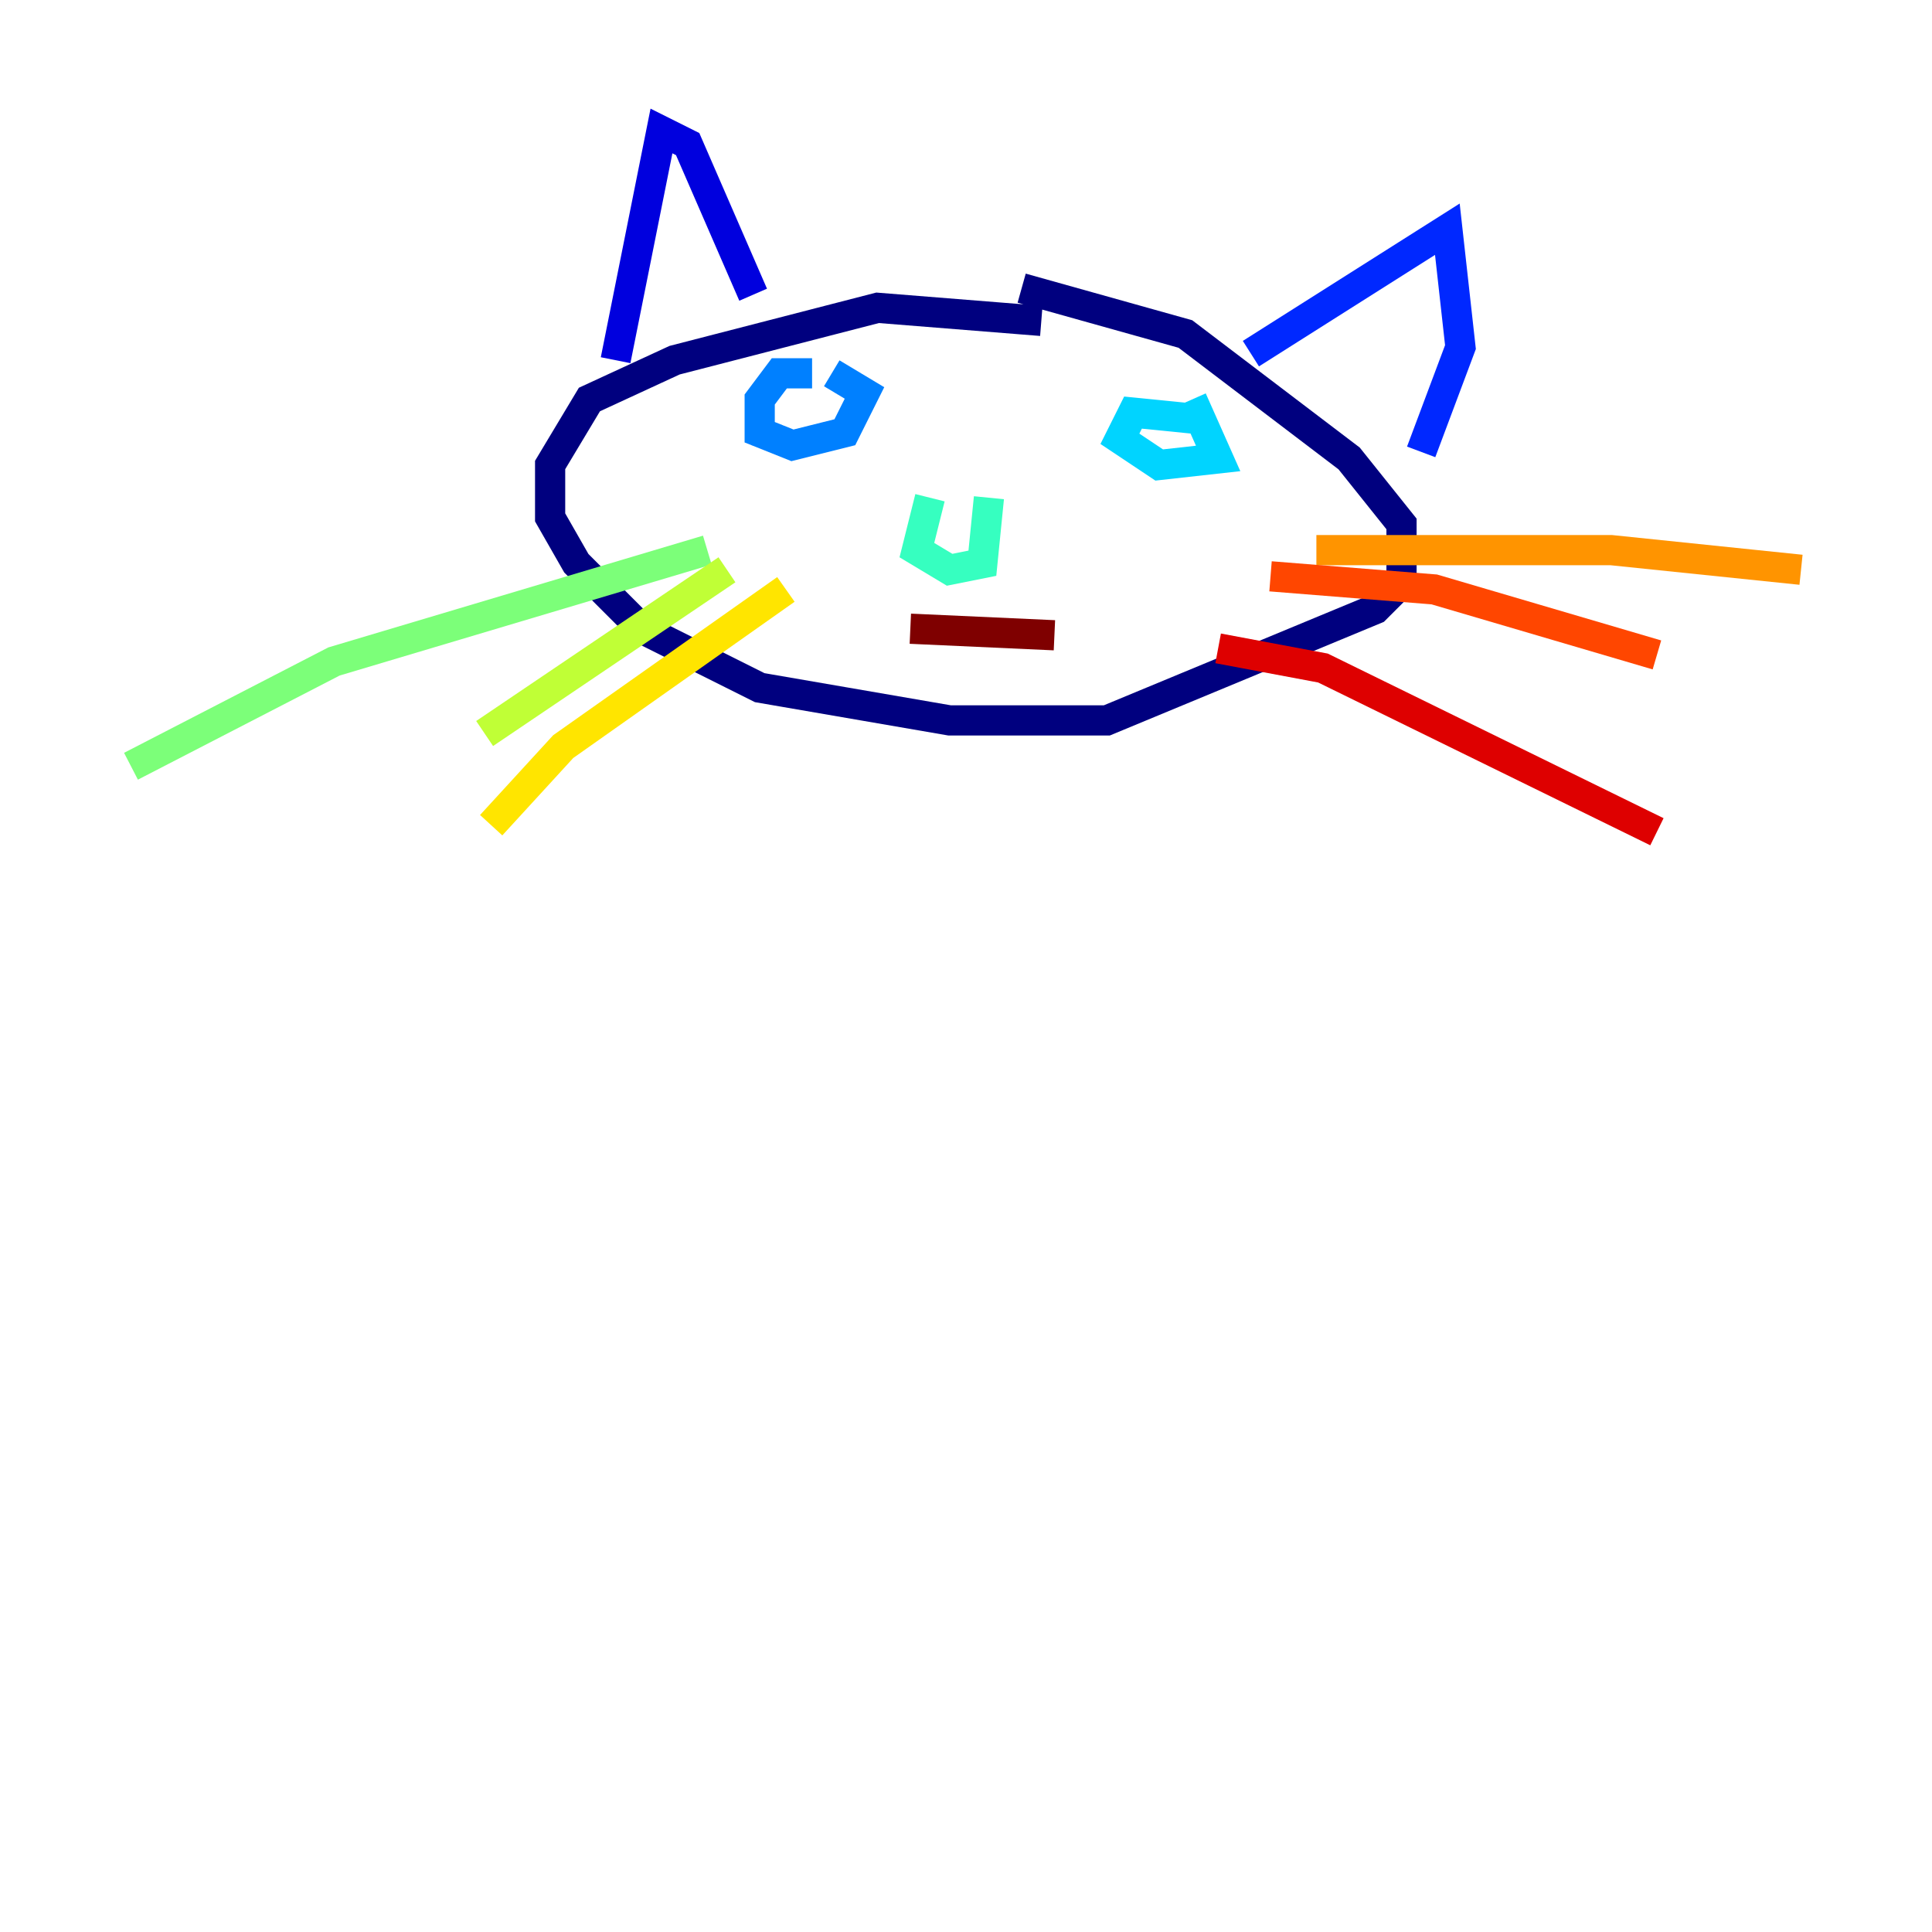 <?xml version="1.0" encoding="utf-8" ?>
<svg baseProfile="tiny" height="128" version="1.2" viewBox="0,0,128,128" width="128" xmlns="http://www.w3.org/2000/svg" xmlns:ev="http://www.w3.org/2001/xml-events" xmlns:xlink="http://www.w3.org/1999/xlink"><defs /><polyline fill="none" points="68.99,21.261 58.142,20.393 44.691,23.864 39.051,26.468 36.447,30.807 36.447,34.278 38.183,37.315 42.522,41.654 50.332,45.559 62.915,47.729 73.329,47.729 91.119,40.352 92.854,38.617 92.854,34.712 89.383,30.373 78.536,22.129 67.688,19.091" stroke="#00007f" stroke-width="2" /><polyline fill="none" points="40.786,23.864 43.824,8.678 45.559,9.546 49.898,19.525" stroke="#0000de" stroke-width="2" /><polyline fill="none" points="82.875,23.43 95.891,15.186 96.759,22.997 94.156,29.939" stroke="#0028ff" stroke-width="2" /><polyline fill="none" points="53.803,24.732 51.634,24.732 50.332,26.468 50.332,28.637 52.502,29.505 55.973,28.637 57.275,26.034 55.105,24.732" stroke="#0080ff" stroke-width="2" /><polyline fill="none" points="79.403,27.77 75.064,27.336 74.197,29.071 76.8,30.807 80.705,30.373 78.969,26.468" stroke="#00d4ff" stroke-width="2" /><polyline fill="none" points="61.614,32.976 60.746,36.447 62.915,37.749 65.085,37.315 65.519,32.976" stroke="#36ffc0" stroke-width="2" /><polyline fill="none" points="46.861,36.447 22.129,43.824 8.678,50.766" stroke="#7cff79" stroke-width="2" /><polyline fill="none" points="48.163,37.749 32.108,48.597" stroke="#c0ff36" stroke-width="2" /><polyline fill="none" points="52.068,39.051 37.315,49.464 32.542,54.671" stroke="#ffe500" stroke-width="2" /><polyline fill="none" points="87.214,36.447 106.739,36.447 119.322,37.749" stroke="#ff9400" stroke-width="2" /><polyline fill="none" points="84.176,38.183 95.024,39.051 109.776,43.39" stroke="#ff4600" stroke-width="2" /><polyline fill="none" points="80.705,42.956 87.647,44.258 109.776,55.105" stroke="#de0000" stroke-width="2" /><polyline fill="none" points="60.312,41.654 69.858,42.088" stroke="#7f0000" stroke-width="2" /></svg>
